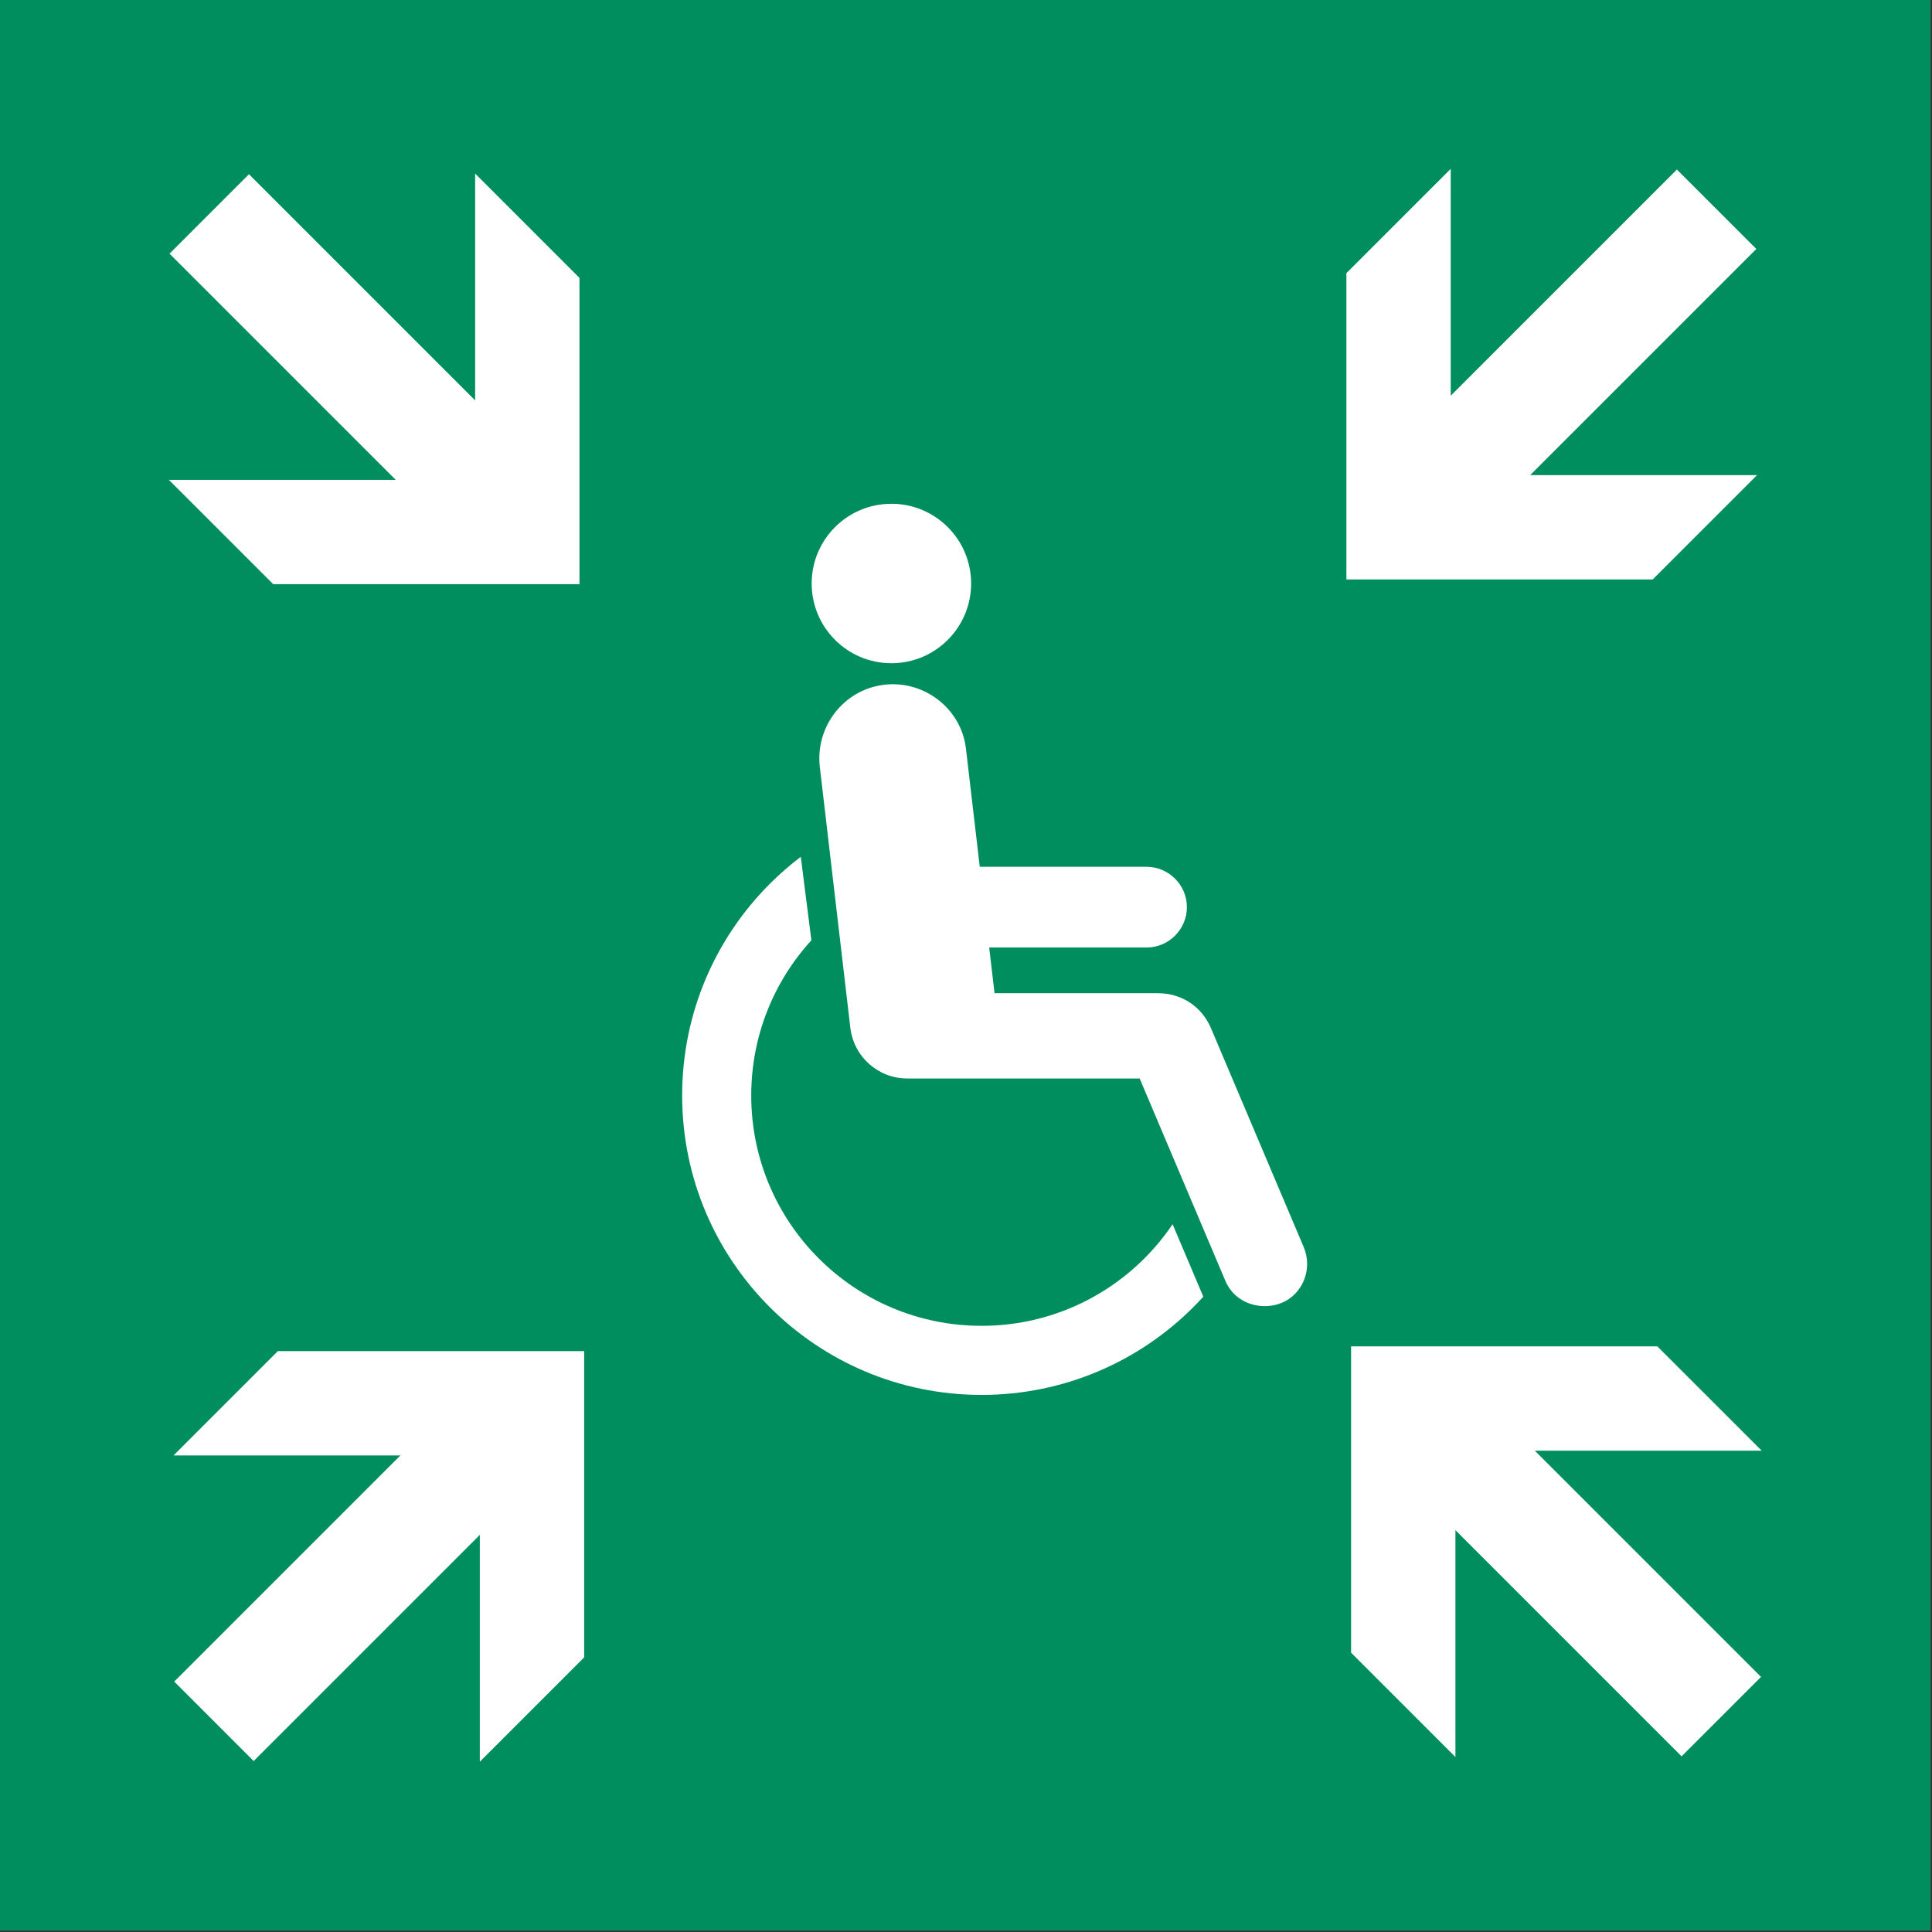 <?xml version="1.0" encoding="UTF-8"?>
<!DOCTYPE svg PUBLIC "-//W3C//DTD SVG 1.1//EN" "http://www.w3.org/Graphics/SVG/1.1/DTD/svg11.dtd">
<!-- Creator: Corel DESIGNER -->
<svg xmlns="http://www.w3.org/2000/svg" xml:space="preserve" width="40mm" height="40mm" version="1.1" style="shape-rendering:geometricPrecision; text-rendering:geometricPrecision; image-rendering:optimizeQuality; fill-rule:evenodd; clip-rule:evenodd"
viewBox="0 0 4000 4000"
 xmlns:xlink="http://www.w3.org/1999/xlink"
 xmlns:xodm="http://www.corel.com/coreldraw/odm/2003">
 <rect x="0" y="0" width="4000" height="4000" fill="#333333" stroke="none"/>
 <defs>
  <style type="text/css">
   <![CDATA[
    .fil0e {fill:#008E5E}
    .fil1 {fill:white}
   ]]>
  </style>
 </defs>
<symbol id="ISO_x0020_7010_x0020_E024" viewBox="-1500 8850 7000 7000">
 <polygon class="fil0e" points="-1500,8850 5500,8850 5500,15850 -1500,15850 "/>
 <polygon class="fil1" points="-597.29,9481.75 222.79,10301.83 222.79,9479.31 601.1,9857.62 601.09,10968.14 -509.42,10968.14 -887.74,10589.83 -65.22,10589.83 -885.29,9769.75 "/>
 <polygon class="fil1" points="-868.25,14947.31 -48.17,14127.23 -870.69,14127.23 -492.38,13748.92 618.14,13748.93 618.14,14859.44 239.83,15237.76 239.83,14415.24 -580.25,15235.31 "/>
 <polygon class="fil1" points="4597.31,15218.27 3777.23,14398.19 3777.23,15220.71 3398.92,14842.4 3398.93,13731.88 4509.44,13731.88 4887.76,14110.19 4065.24,14110.19 4885.31,14930.27 "/>
 <polygon class="fil1" points="4868.27,9752.71 4048.19,10572.79 4870.71,10572.79 4492.4,10951.1 3381.88,10951.09 3381.88,9840.58 3760.19,9462.26 3760.19,10284.78 4580.27,9464.71 "/>
 <path class="fil1" d="M1291.41 12054.52c-196.47,196.46 -317.99,467.88 -317.99,767.64 0,299.78 121.52,571.18 317.99,767.65 196.47,196.47 467.89,317.99 767.65,317.99 299.76,0 571.18,-121.52 767.64,-317.99 12.42,-12.42 24.54,-25.14 36.35,-38.14l-111.3 -262.78c-30.06,44.53 -64.29,85.99 -102.14,123.83 -151.11,151.12 -359.91,244.6 -590.55,244.6 -230.64,0 -439.44,-93.48 -590.56,-244.6 -151.12,-151.12 -244.6,-359.92 -244.6,-590.56 0,-216.83 82.62,-414.36 218.08,-562.79l-38.4 -302.67c-39.61,30.03 -77.08,62.73 -112.17,97.82zm729.79 -1088.82c0,-159.64 -129.43,-289.07 -289.08,-289.07 -159.64,0 -289.07,129.43 -289.07,289.07 0,159.65 129.43,289.08 289.07,289.08 159.65,0 289.08,-129.43 289.08,-289.08zm31.33 1027.23l604.67 0c80.5,0 146.35,65.86 146.35,146.36 0,80.49 -65.85,146.35 -146.35,146.35l-570.47 0 19.35 165.67 592.84 0c85.64,0 158.79,48.45 192.19,127.31l336.17 793.63c33.17,78.32 -3.04,171.27 -82.08,202.69 -66.57,26.46 -164.74,7.55 -202.7,-82.07l-310.17 -732.3 -841.82 0c-106.44,0 -194.94,-78.75 -207.32,-184.46l-110.53 -944.53c-17.04,-145.85 85.59,-280.03 231.3,-298.51 145.1,-18.41 281.44,85.22 298.49,231.3l50.08 428.56z"/>
</symbol>
 <g id="Ebene_x0020_1">
  <use id="ISO_x0020_7010_x0020_E024_0" transform="scale(0.571 0.571)" x="-0" y="-0" width="7000" height="7000" xlink:href="#ISO_x0020_7010_x0020_E024"/>
 </g>
</svg>
